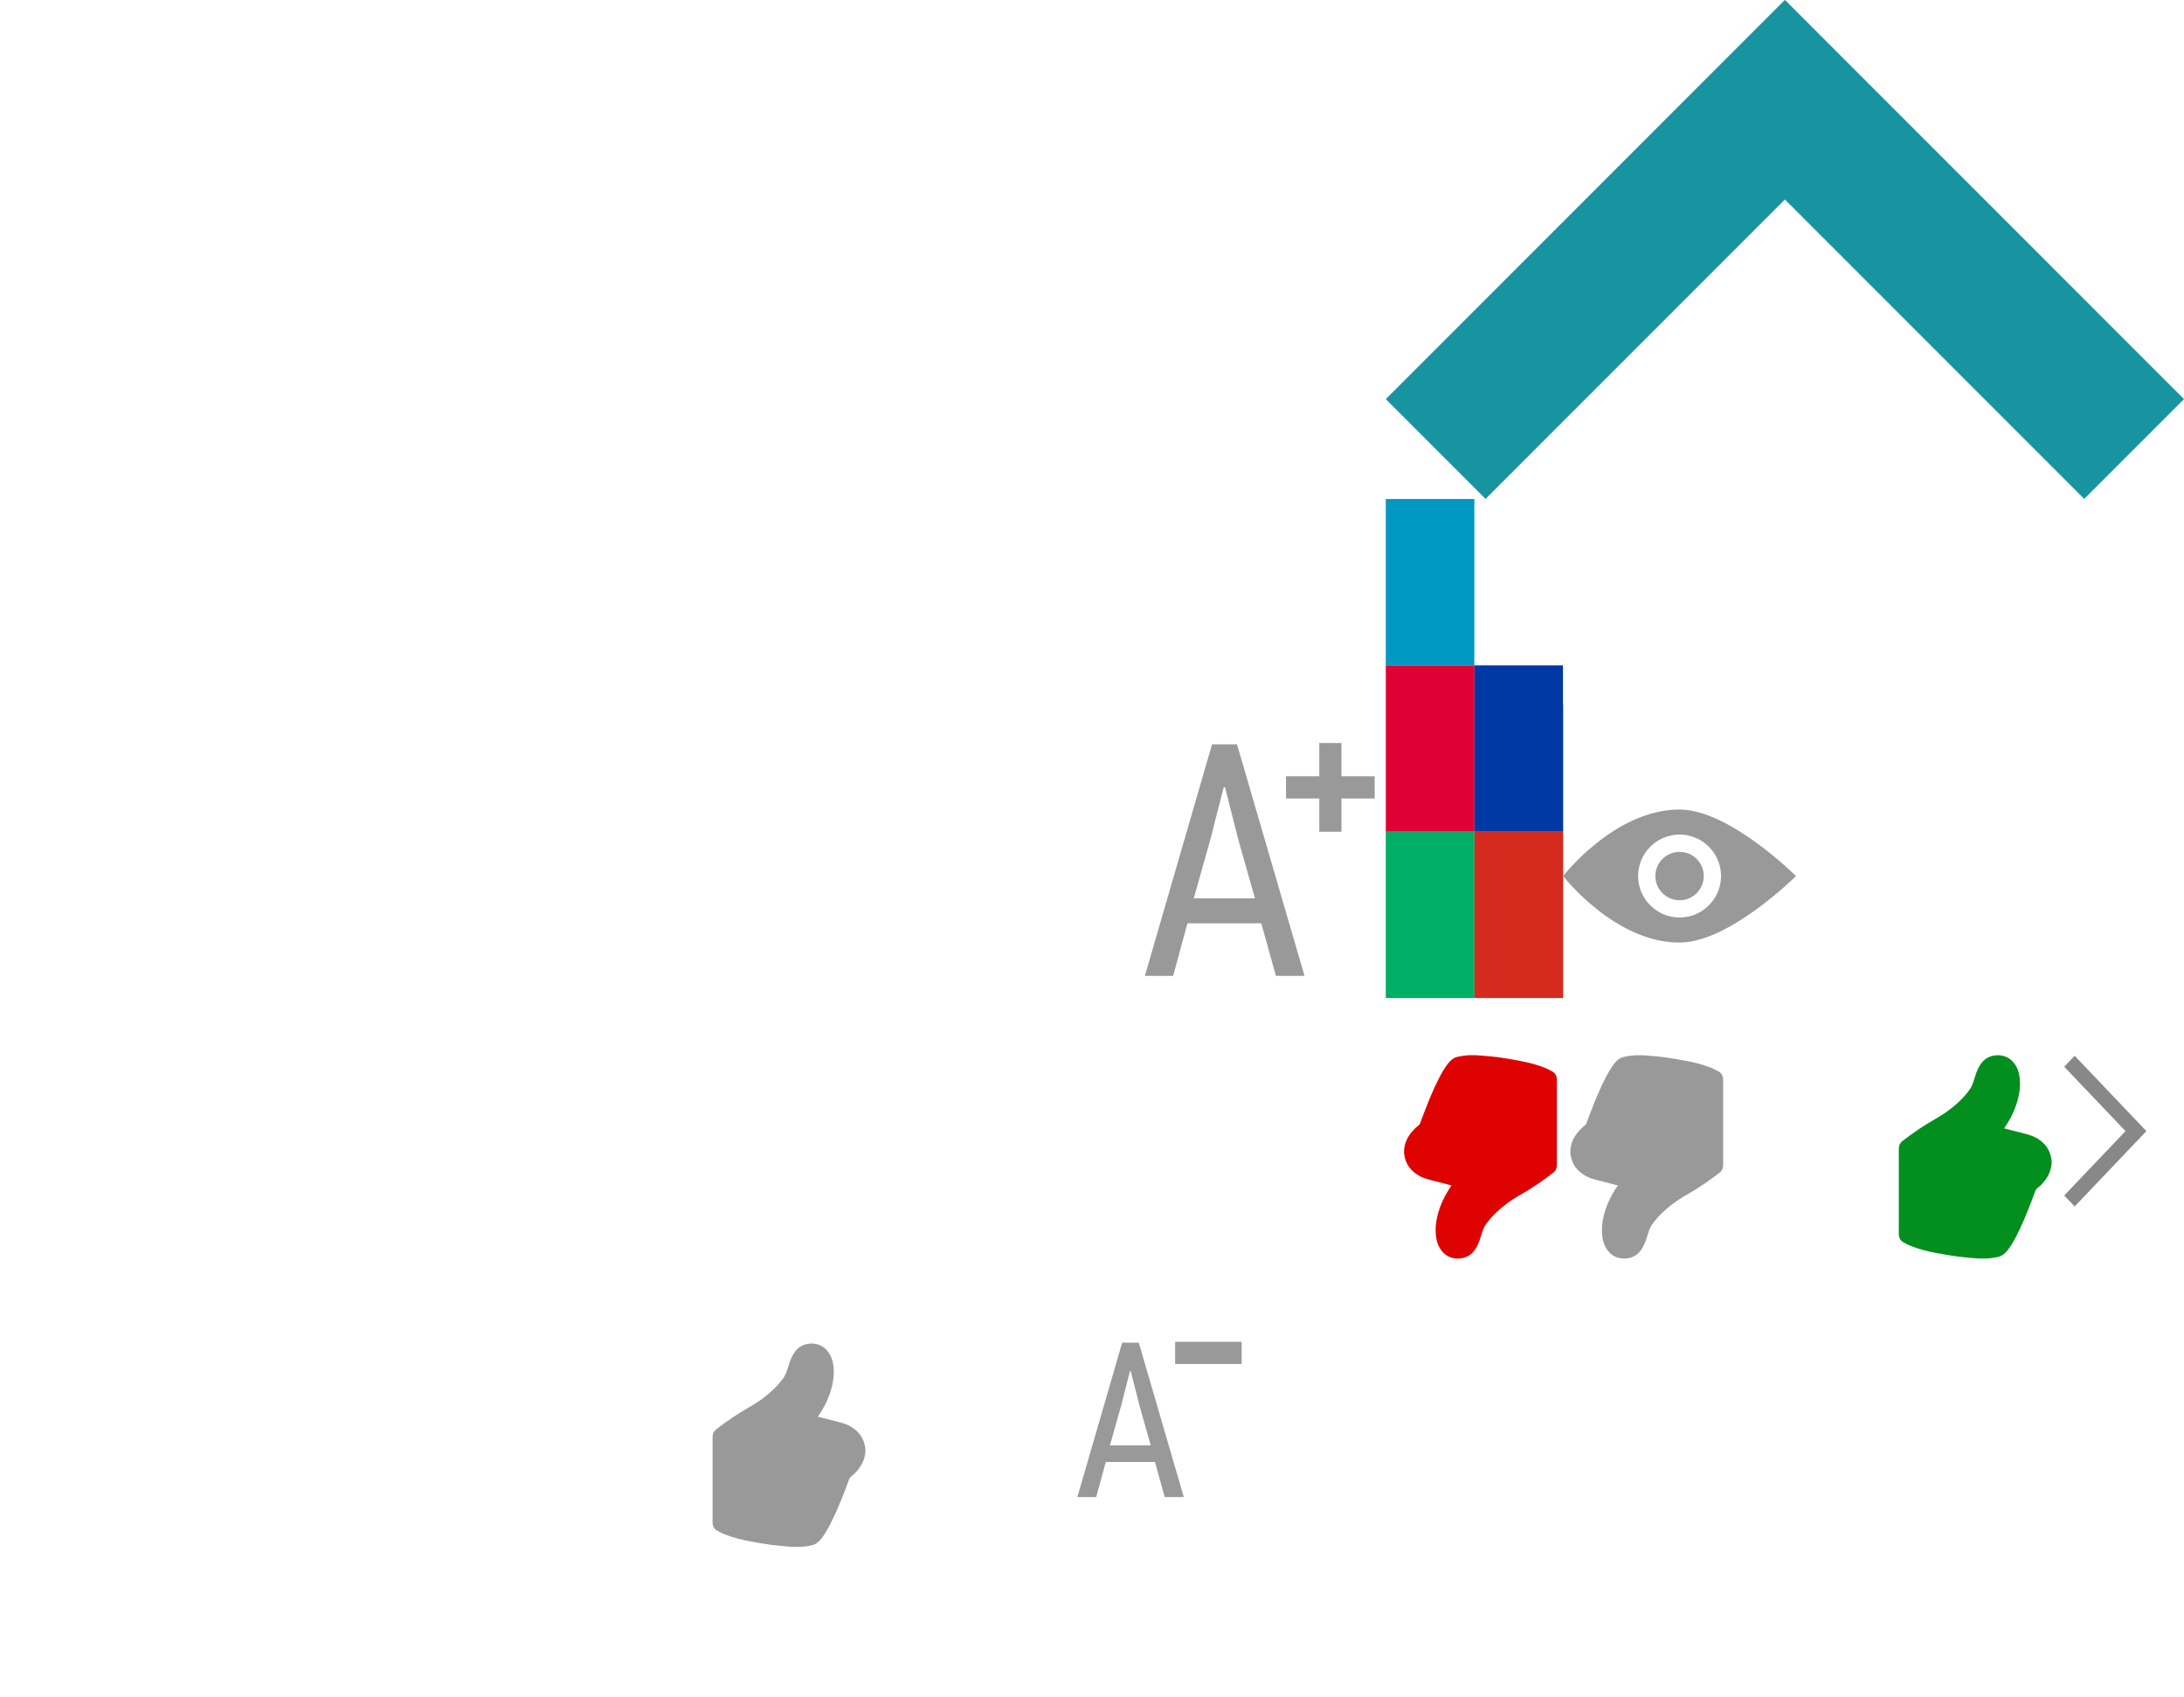 <?xml version="1.0" encoding="utf-8"?><svg width="197" height="153" viewBox="0 0 197 153" xmlns="http://www.w3.org/2000/svg" xmlns:xlink="http://www.w3.org/1999/xlink"><svg width="19" height="23" viewBox="0 0 19 23" x="173" id="engage--android" y="45"><path d="M5 18h1v4s0 1 1.5 1S9 22 9 22v-4h1v4s0 1 1.5 1 1.5-1 1.5-1v-4h1c1 0 1-1 1-1V8H4v9s0 1 1 1zM0 9v7s0 1 1.5 1S3 16 3 16V9s0-1-1.5-1S0 9 0 9zm17.5-1C16 8 16 9 16 9v7s0 1 1.5 1 1.5-1 1.5-1V9s0-1-1.5-1zM14 2V1h-1l-1 1c-.758.01-4.242.01-5 0L6 1S5 .978 5 1v1l1 1c-1.083.817-2 2.28-2 4h11c0-1.72-.917-3.27-2-4l1-1zM8 6H7V5h1v1zm4 0h-1V5h1v1z" fill="#fff"/></svg><svg width="22" height="22" viewBox="0 0 46 46" id="engage--facebook" x="103" y="45"><path d="M41.998 46C44.21 46 46 44.208 46 41.998V4c0-2.212-1.792-4-4.002-4H4C1.79 0 0 1.79 0 4v38c0 2.21 1.79 4 4 4h17.377V29.815h-5.452V23h5.452v-4.09c0-4.993 2.726-9.54 9.54-9.54h5.453v6.815h-3.567c-2.843 0-3.248.927-3.248 2.757V23h6.815l-.81 6.815h-6.005V46h12.443z" fill="#fff"/></svg><svg width="20" height="23" viewBox="0 0 20 23" x="103" id="engage--ios" y="22"><path d="M16.703 12.22c.035 3.48 3.26 4.638 3.297 4.653-.027.082-.516 1.65-1.7 3.27-1.024 1.402-2.086 2.798-3.76 2.827-1.645.028-2.174-.913-4.054-.913-1.88 0-2.467.884-4.024.942-1.616.055-2.846-1.517-3.878-2.913-2.11-2.856-3.72-8.07-1.557-11.588C2.102 6.75 4.024 5.645 6.11 5.616c1.586-.028 3.083 1 4.053 1 .97 0 2.79-1.237 4.702-1.055.8.03 3.05.303 4.492 2.28-.116.07-2.682 1.467-2.654 4.377m-3.09-8.55C14.47 2.7 15.046 1.347 14.89 0c-1.236.047-2.73.77-3.618 1.743-.795.86-1.49 2.238-1.303 3.558 1.376.1 2.784-.654 3.642-1.627" fill="#fff"/></svg><svg width="27" height="22" viewBox="0 0 46 38" x="64" id="engage--twitter" y="95"><path d="M46 4.7c-1.697.752-3.51 1.26-5.42 1.494 1.95-1.17 3.45-3.027 4.152-5.232-1.823 1.084-3.84 1.874-5.994 2.294C37.01 1.41 34.555.26 31.846.26c-5.215 0-9.436 4.234-9.436 9.457 0 .742.078 1.465.243 2.158-7.847-.39-14.807-4.16-19.457-9.89-.81 1.398-1.276 3.03-1.276 4.755 0 3.28 1.676 6.178 4.21 7.877-1.56-.04-3.02-.47-4.29-1.182v.12c0 4.586 3.258 8.403 7.575 9.27-.79.215-1.627.332-2.485.332-.605 0-1.2-.058-1.775-.175 1.2 3.758 4.69 6.49 8.823 6.57C10.75 32.088 6.676 33.6 2.25 33.6c-.76 0-1.51-.048-2.25-.136 4.16 2.716 9.122 4.276 14.443 4.276 17.38 0 26.876-14.416 26.876-26.92 0-.41-.01-.82-.03-1.22C43.13 8.26 44.73 6.603 46 4.7" fill="#fff"/></svg><svg width="51" height="73" viewBox="0 0 51 73" id="featured--switch_next" y="22"><defs><filter x="-50%" y="-50%" width="200%" height="200%" filterUnits="objectBoundingBox" id="aea"><feMorphology radius="1" in="SourceAlpha" operator="dilate" result="shadowSpreadOuter1"/><feOffset in="shadowSpreadOuter1" result="shadowOffsetOuter1"/><feGaussianBlur stdDeviation="4" in="shadowOffsetOuter1" result="shadowBlurOuter1"/><feColorMatrix values="0 0 0 0 0 0 0 0 0 0 0 0 0 0 0 0 0 0 0.35 0" in="shadowBlurOuter1" result="shadowMatrixOuter1"/><feMerge><feMergeNode in="shadowMatrixOuter1"/><feMergeNode in="SourceGraphic"/></feMerge></filter></defs><path d="M39.777 39.82l3.536-3.536L15.03 8l-7.072 7.07L29.17 36.285 7.96 57.497l7.07 7.07L39.78 39.82z" filter="url(#aea)" fill="#fff"/></svg><svg width="52" height="73" viewBox="0 0 52 73" id="featured--switch_prev" x="51" y="22"><defs><filter x="-50%" y="-50%" width="200%" height="200%" filterUnits="objectBoundingBox" id="afa"><feMorphology radius="1" in="SourceAlpha" operator="dilate" result="shadowSpreadOuter1"/><feOffset in="shadowSpreadOuter1" result="shadowOffsetOuter1"/><feGaussianBlur stdDeviation="4" in="shadowOffsetOuter1" result="shadowBlurOuter1"/><feColorMatrix values="0 0 0 0 0 0 0 0 0 0 0 0 0 0 0 0 0 0 0.35 0" in="shadowBlurOuter1" result="shadowMatrixOuter1"/><feMerge><feMergeNode in="shadowMatrixOuter1"/><feMergeNode in="SourceGraphic"/></feMerge></filter></defs><path d="M11.858 32.75l-3.536 3.535L36.606 64.57l7.07-7.072-21.212-21.213 21.213-21.213-7.07-7.07-24.75 24.748z" filter="url(#afa)" fill="#fff"/></svg><svg width="8" height="45" viewBox="0 0 8 45" id="lang-switcher_az" x="125" y="45"><g fill="none"><path fill="#0097C3" d="M0 0h8v15H0z"/><path fill="#E00034" d="M0 15h8v15H0z"/><path fill="#00AE65" d="M0 30h8v15H0z"/></g></svg><svg width="8" height="45" viewBox="0 0 8 45" id="lang-switcher_ru" x="133" y="45"><g fill="none"><path fill="#fff" d="M0 0h8v15H0z"/><path fill="#0039A6" d="M0 15h8v15H0z"/><path fill="#D52B1E" d="M0 30h8v15H0z"/></g></svg><svg width="125" height="22" viewBox="0 0 185 33" id="logo"><path d="M.92 16.7c0 9.42 7.44 16.02 16.74 16.02 9.36 0 16.8-6.6 16.8-16.02 0-9.36-7.44-16.02-16.8-16.02C8.36.68.92 7.34.92 16.7zm7.68 0c0-5.64 4.14-9.54 9.06-9.54 4.98 0 9.12 3.9 9.12 9.54 0 5.7-4.14 9.54-9.12 9.54-4.92 0-9.06-3.84-9.06-9.54zM36.04 32h8.46l5.28-8.52c.42-.66.9-1.62.9-1.62h.12s.42 1.02.84 1.62L56.98 32h8.46L55.42 16.52l5.1-7.62c.6-.9 1.08-1.02 2.34-1.02h2.16V1.4h-5.28c-2.58 0-3.6.54-4.98 2.88l-3 5.04c-.42.78-.96 1.98-.96 1.98h-.12s-.54-1.2-.96-1.98l-3-5.04c-1.38-2.34-2.46-2.88-4.98-2.88H36.4v6.48h2.22c1.26 0 1.74.12 2.34 1.02L46 16.52 36.04 32zm35.92-10.92c0 8.34 4.02 11.64 10.56 11.64 5.28 0 9.12-3.18 10.56-6.36h.12s-.06.66-.06 1.38v.84c0 2.16 1.38 3.42 4.02 3.42h7.02v-6.42h-2.4c-.84 0-1.32-.48-1.32-1.32V1.4h-7.62v14.04c0 5.46-3.06 10.32-8.58 10.32-3.78 0-4.74-2.52-4.74-6.24V5.42c0-2.76-1.2-4.02-4.02-4.02h-7.26v6.48h2.4c.84 0 1.32.42 1.32 1.32v11.88zM109.64 32h7.38v-7.62h-7.38V32zm13.62-8.82c0 6.12 4.98 9.54 10.44 9.54 6.9 0 9.24-5.4 9.24-5.4h.12s-.06.54-.06 1.32c0 1.8 1.08 3.36 3.9 3.36h6.84v-6.42h-2.4c-.84 0-1.32-.48-1.32-1.32v-11.4c0-6.84-3-12.18-13.2-12.18-3.18 0-11.22.6-11.22 6.3v3.24h7.08V8.6c0-1.68 2.7-2.04 4.08-2.04 3.9 0 5.64 1.62 5.64 6v.24h-.96c-4.98 0-18.18.78-18.18 10.38zm7.68-.36c0-4.26 6.3-4.8 10.26-4.8h1.32v.72c0 3.72-2.88 8.04-6.96 8.04-3.12 0-4.62-1.92-4.62-3.96zM156.5 32h23.76c2.82 0 4.02-1.2 4.02-4.08v-5.4h-6.9v1.68c0 .9-.48 1.32-1.32 1.32h-6.72c-1.98 0-2.88.18-2.88.18v-.12s1.2-1.14 2.58-2.82l14.1-17.22V1.4H160.7c-2.88 0-4.08 1.26-4.08 4.08v5.46h6.9V9.2c0-.84.48-1.32 1.32-1.32h5.52c1.92 0 2.82-.12 2.82-.12v.12s-1.2 1.08-2.58 2.82l-14.1 17.22V32z" fill="#fff"/></svg><svg width="18" height="15" viewBox="0 0 18 15" id="nav-toggle" x="79" y="121"><path d="M0 0h18v3H0V0zm0 6h18v3H0V6zm0 6h18v3H0v-3z" fill="#fff"/></svg><svg width="32" height="25" viewBox="0 0 46 36" id="news-share-i--icon-email" x="32" y="95"><title>icon-email</title><g transform="translate(0 .65)" fill="#FFF" fill-rule="evenodd"><path d="M45.537 4.882l-1.78-1.756-16.863 16.637c-2.147 2.118-5.64 2.118-7.788 0L2.243 3.126.463 4.882l12.592 12.42L.463 29.726l1.78 1.755 12.59-12.42 2.494 2.458c1.515 1.495 3.53 2.318 5.673 2.318 2.143 0 4.158-.823 5.673-2.318l2.493-2.46 12.59 12.422 1.78-1.755-12.59-12.422 12.59-12.42"/><path d="M41.94 34.702H4.06c-2.24 0-4.06-1.797-4.06-4.004V4.004C0 1.796 1.82 0 4.06 0h37.88C44.18 0 46 1.796 46 4.004v26.694c0 2.207-1.82 4.004-4.06 4.004zM4.06 2.67c-.747 0-1.354.6-1.354 1.334v26.694c0 .735.607 1.334 1.353 1.334h37.88c.747 0 1.354-.6 1.354-1.334V4.004c0-.735-.607-1.335-1.353-1.335H4.06z"/></g></svg><svg width="32" height="32" viewBox="0 0 46 46" id="news-share-i--icon-facebook" x="32" y="121"><title>icon-facebook</title><path d="M41.998 46C44.21 46 46 44.208 46 41.998V4.002C46 1.79 44.208 0 41.998 0H4.002C1.79 0 0 1.792 0 4.002v37.996C0 44.21 1.792 46 4.002 46h17.376V29.815h-5.452V23h5.452v-4.09c0-4.993 2.726-9.54 9.54-9.54h5.452v6.815h-3.567c-2.843 0-3.247.927-3.247 2.757V23h6.814l-.81 6.815h-6.004V46h12.442z" fill="#FFF" fill-rule="evenodd"/></svg><svg width="32" height="28" viewBox="0 0 53 46" id="news-share-i--icon-print" x="141" y="45"><title>icon-print</title><path d="M11.042.174h30.916v8.712H11.042V.174zM0 11.2v19.33h11.042v15.383h30.916V30.53H53V11.2H0zm37.542 30.357H15.458V26.31h22.084v15.247zm8.833-19.602c-1.83 0-3.312-1.463-3.312-3.268 0-1.804 1.482-3.267 3.312-3.267 1.83 0 3.312 1.463 3.312 3.267 0 1.805-1.482 3.268-3.312 3.268z" fill="#FFF" fill-rule="evenodd"/></svg><svg width="32" height="26" viewBox="0 0 46 38" id="news-share-i--icon-twitter" y="95"><title>icon-twitter</title><path d="M46 4.7c-1.697.752-3.51 1.26-5.42 1.494 1.95-1.17 3.45-3.027 4.152-5.232-1.823 1.084-3.84 1.874-5.994 2.294C37.012 1.41 34.555.26 31.846.26c-5.215 0-9.436 4.235-9.436 9.457 0 .742.078 1.465.244 2.158-7.847-.39-14.807-4.158-19.457-9.888C2.387 3.383 1.92 5.013 1.92 6.74c0 3.28 1.677 6.18 4.21 7.878-1.56-.04-3.02-.47-4.288-1.182v.118c0 4.587 3.256 8.404 7.574 9.272-.79.214-1.627.33-2.485.33-.604 0-1.198-.056-1.774-.174 1.2 3.758 4.69 6.49 8.823 6.57C10.75 32.088 6.676 33.6 2.25 33.6c-.76 0-1.51-.048-2.252-.136 4.163 2.713 9.124 4.275 14.445 4.275 17.38 0 26.876-14.416 26.876-26.92 0-.41-.01-.82-.03-1.22 1.843-1.337 3.442-2.995 4.71-4.9" fill="#FFF" fill-rule="evenodd"/></svg><svg width="32" height="32" viewBox="0 0 46 46" id="news-share-i--icon-whatsapp" y="121"><title>icon-whatsapp</title><path d="M46 22.408c0 12.375-10.11 22.407-22.582 22.407-3.96 0-7.68-1.012-10.916-2.788L0 46l4.076-12.022C2.02 30.6.836 26.64.836 22.408.836 10.032 10.946 0 23.418 0 35.892 0 46 10.032 46 22.408zM23.32 3.433c-10.588 0-19.2 8.613-19.2 19.2 0 4.2 1.358 8.092 3.657 11.257l-2.4 7.13 7.38-2.363c3.03 2.006 6.662 3.176 10.563 3.176 10.586 0 19.2-8.612 19.2-19.2 0-10.586-8.614-19.2-19.2-19.2zm11.614 24.163c-.14-.226-.51-.363-1.068-.635-.558-.27-3.3-1.587-3.81-1.767-.51-.182-.883-.273-1.254.27-.37.546-1.44 1.77-1.765 2.133-.326.364-.65.41-1.208.137-.558-.272-2.354-.847-4.483-2.7-1.657-1.44-2.776-3.22-3.102-3.764-.324-.545-.034-.84.245-1.11.25-.244.558-.635.836-.952.28-.318.372-.544.557-.908.187-.363.094-.68-.046-.953-.14-.27-1.255-2.947-1.72-4.036-.463-1.087-.927-.906-1.253-.906-.325 0-.697-.046-1.07-.046-.37 0-.974.136-1.486.68-.51.545-1.95 1.86-1.95 4.536 0 2.676 1.997 5.26 2.276 5.624.28.362 3.855 6.032 9.522 8.21 5.668 2.176 5.668 1.45 6.69 1.358 1.02-.09 3.297-1.315 3.764-2.584.463-1.27.463-2.36.324-2.586z" fill="#FFF" fill-rule="evenodd"/></svg><svg width="8" height="14" viewBox="0 0 8 14" id="related-news-i" x="186" y="95"><path d="M1.138 13.795l-.943-.99L5.725 7 .195 1.195l.942-.99L7.607 7l-6.47 6.795" fill="#888"/></svg><svg width="15" height="14" y="121" viewBox="0 0 15 14" id="resize--minus" x="97"><path d="M9 0h6v2H9V0zm-.94 14l-.88-3.16H2.74L1.88 14H.18L4.22.08h1.5L9.78 14H8.06zM5.78 5.74L5 2.66h-.08l-.78 3.06-1.02 3.62H6.8l-1.02-3.6z" fill="#999"/></svg><svg width="21" height="21" x="103" y="67" viewBox="0 0 21 21" id="resize--plus"><path d="M16 3h-3v2h3v3h2V5h3V3h-3V0h-2v3zm-3.91 18l-1.32-4.74H4.11L2.82 21H.27L6.33.12h2.25L14.67 21h-2.58zM8.67 8.61L7.5 3.99h-.12L6.21 8.58l-1.53 5.43h5.52l-1.53-5.4z" fill="#999"/></svg><svg width="20" height="20" viewBox="0 0 20 20" id="search" x="91" y="95"><path d="M13.768 11.62l.453.453 4.708 4.705L20 17.852 17.853 20l-1.074-1.075-4.708-4.705-.453-.453C10.44 14.547 9.022 15 7.5 15 3.36 15 0 11.64 0 7.5 0 3.356 3.36 0 7.5 0 11.644 0 15 3.356 15 7.5c0 1.52-.452 2.937-1.23 4.12zM2 7.5C2 4.462 4.462 2 7.5 2S13 4.462 13 7.5 10.538 13 7.5 13 2 10.538 2 7.5z" fill="#fff" fill-rule="evenodd"/></svg><svg width="15" height="19" x="126" y="95" viewBox="0 0 15 19" id="stats-i--dislikes--color"><path d="M7.083.155l.44.027c.523.047 1.05.08 1.57.15.656.09 1.31.2 1.958.324.775.147 1.54.335 2.274.625.235.095.463.21.683.334.29.164.422.427.422.762v7.673c0 .3-.11.534-.35.72-.934.722-1.907 1.387-2.937 1.97-.974.553-1.86 1.218-2.62 2.048-.154.17-.293.354-.434.536-.235.3-.357.655-.464 1.015-.11.367-.23.732-.41 1.073-.194.366-.447.675-.82.87-.223.117-.46.18-.708.2l-.07.012h-.27l-.054-.012c-.5-.048-.908-.27-1.226-.656-.352-.427-.503-.934-.554-1.474-.055-.582.01-1.155.147-1.72.235-.96.657-1.83 1.21-2.643l.06-.09-.038-.012-1.885-.484c-.386-.1-.763-.225-1.106-.438-.6-.372-1.016-.882-1.185-1.577L.65 9.025v-.37l.01-.04c.028-.3.112-.586.242-.857.255-.535.642-.958 1.1-1.32l.085-.118.37-.99c.418-1.09.858-2.168 1.396-3.203.226-.435.47-.857.775-1.24.222-.28.485-.505.84-.586.23-.052.46-.084.694-.117l.367-.03h.553z" fill="#DE0201"/></svg><svg width="15" height="19" x="141" y="95" viewBox="0 0 15 19" id="stats-i--dislikes--grey"><path d="M7.083.155l.44.027c.523.047 1.05.08 1.57.15.656.09 1.31.2 1.958.324.775.147 1.54.335 2.274.625.235.095.463.21.683.334.29.164.422.427.422.762v7.673c0 .3-.11.534-.35.72-.934.722-1.907 1.387-2.937 1.97-.974.553-1.86 1.218-2.62 2.048-.154.17-.293.354-.434.536-.235.3-.357.655-.464 1.015-.11.367-.23.732-.41 1.073-.194.366-.447.675-.82.87-.223.117-.46.18-.708.2l-.07.012h-.27l-.054-.012c-.5-.048-.908-.27-1.226-.656-.352-.427-.503-.934-.554-1.474-.055-.582.01-1.155.147-1.72.235-.96.657-1.83 1.21-2.643l.06-.09-.038-.01-1.885-.485c-.386-.1-.763-.225-1.106-.438-.6-.372-1.016-.882-1.185-1.577L.65 9.028v-.37l.01-.04c.028-.3.112-.586.242-.857.255-.532.642-.955 1.1-1.32l.085-.115.37-.99c.418-1.09.858-2.168 1.396-3.203.226-.433.47-.855.775-1.24.222-.28.485-.503.84-.584.23-.052.46-.084.694-.117L6.53.16l.554-.002z" fill="#999"/></svg><svg width="15" height="19" x="156" y="95" viewBox="0 0 15 19" id="stats-i--dislikes--white"><path d="M7.083.155l.44.027c.523.047 1.05.08 1.57.15.656.09 1.31.2 1.958.324.775.147 1.54.335 2.274.625.235.095.463.21.683.334.29.164.422.427.422.762v7.673c0 .3-.11.534-.35.72-.934.722-1.907 1.387-2.937 1.97-.974.553-1.86 1.218-2.62 2.048-.154.17-.293.354-.434.536-.235.3-.357.655-.464 1.015-.11.367-.23.732-.41 1.073-.194.366-.447.675-.82.87-.223.117-.46.18-.708.2l-.07.012h-.27l-.054-.012c-.5-.048-.908-.27-1.226-.656-.352-.427-.503-.934-.554-1.474-.055-.582.01-1.155.147-1.72.235-.96.657-1.83 1.21-2.643l.06-.09-.038-.01-1.885-.485c-.386-.1-.763-.225-1.106-.438-.6-.372-1.016-.882-1.185-1.577L.65 9.028v-.37l.01-.04c.028-.3.112-.586.242-.857.255-.532.642-.955 1.1-1.32l.085-.115.37-.99c.418-1.09.858-2.168 1.396-3.203.226-.433.47-.855.775-1.24.222-.28.485-.503.84-.584.23-.052.46-.084.694-.117L6.53.16l.554-.002z" fill="#fff"/></svg><svg width="15" height="19" x="171" y="95" viewBox="0 0 15 19" id="stats-i--likes--color"><path d="M7.622 18.493l-.44-.027c-.523-.047-1.05-.08-1.57-.15-.656-.09-1.31-.2-1.958-.324-.773-.147-1.538-.335-2.272-.625-.235-.093-.463-.207-.683-.332-.293-.164-.424-.427-.424-.762V8.6c0-.3.11-.535.348-.72.935-.723 1.908-1.388 2.938-1.972.974-.552 1.86-1.217 2.62-2.047.154-.17.293-.352.434-.534.234-.3.356-.655.463-1.015.11-.367.23-.732.41-1.073.193-.366.446-.675.82-.87.222-.117.46-.18.707-.2l.07-.012h.27l.054.012c.5.048.91.27 1.227.656.352.427.503.934.554 1.474.056.582-.01 1.155-.146 1.72-.234.96-.656 1.83-1.208 2.643l-.06.09.037.01 1.886.484c.385.1.762.225 1.105.438.6.372 1.016.882 1.185 1.577l.066.36v.37l-.012.04c-.027.3-.11.586-.24.857-.256.534-.643.957-1.102 1.32l-.084.117-.37.99c-.418 1.09-.858 2.168-1.396 3.203-.226.434-.47.856-.775 1.24-.222.28-.485.504-.84.585-.23.052-.46.084-.694.117l-.367.03H7.62z" fill="#028F1D"/></svg><svg width="15" height="19" x="64" y="121" viewBox="0 0 15 19" id="stats-i--likes--grey"><path d="M7.622 18.493l-.44-.027c-.523-.047-1.05-.08-1.57-.15-.656-.09-1.31-.2-1.958-.324-.773-.147-1.538-.335-2.272-.625-.235-.093-.463-.207-.683-.332-.293-.164-.424-.427-.424-.762V8.6c0-.3.11-.535.348-.72.935-.723 1.908-1.388 2.938-1.972.974-.552 1.86-1.217 2.62-2.047.154-.17.293-.352.434-.534.234-.3.356-.655.463-1.015.11-.367.23-.732.41-1.073.193-.366.446-.675.82-.87.222-.117.46-.18.707-.2l.07-.012h.27l.054.012c.5.048.91.27 1.227.656.352.427.503.934.554 1.474.056.582-.01 1.155-.146 1.72-.234.96-.656 1.83-1.208 2.643l-.06.088.037.01 1.886.485c.385.1.762.225 1.105.438.6.374 1.016.884 1.185 1.58l.066.36v.37l-.012.04c-.027.3-.11.587-.24.858-.256.534-.643.957-1.102 1.32l-.084.117-.37.99c-.418 1.09-.858 2.168-1.396 3.203-.226.434-.47.856-.775 1.24-.222.28-.485.504-.84.585-.23.052-.46.084-.694.117l-.367.03H7.62z" fill="#999"/></svg><svg width="15" height="19" x="111" y="95" viewBox="0 0 15 19" id="stats-i--likes--white"><path d="M7.622 18.493l-.44-.027c-.523-.047-1.05-.08-1.57-.15-.656-.09-1.31-.2-1.958-.324-.773-.147-1.538-.335-2.272-.625-.235-.093-.463-.207-.683-.332-.293-.164-.424-.427-.424-.762V8.6c0-.3.11-.535.348-.72.935-.723 1.908-1.388 2.938-1.972.974-.552 1.86-1.217 2.62-2.047.154-.17.293-.352.434-.534.234-.3.356-.655.463-1.015.11-.367.23-.732.41-1.073.193-.366.446-.675.82-.87.222-.117.46-.18.707-.2l.07-.012h.27l.054.012c.5.048.91.27 1.227.656.352.427.503.934.554 1.474.056.582-.01 1.155-.146 1.72-.234.96-.656 1.83-1.208 2.643l-.06.088.037.01 1.886.485c.385.1.762.225 1.105.438.6.374 1.016.884 1.185 1.58l.066.36v.37l-.012.04c-.027.3-.11.587-.24.858-.256.534-.643.957-1.102 1.32l-.084.117-.37.99c-.418 1.09-.858 2.168-1.396 3.203-.226.434-.47.856-.775 1.24-.222.28-.485.504-.84.585-.23.052-.46.084-.694.117l-.367.03H7.62z" fill="#fff"/></svg><svg width="21" height="12" y="73" viewBox="0 0 21 12" id="stats-i--views--grey" x="141"><path d="M10.5 0C4.632 0 0 6 0 6s4.63 6 10.5 6C14.99 12 21 6 21 6s-6.01-6-10.5-6zm0 9.738c-2.06 0-3.74-1.677-3.74-3.74 0-2.06 1.68-3.74 3.74-3.74 2.06 0 3.74 1.68 3.74 3.74 0 2.062-1.68 3.74-3.74 3.74zm0-5.92c-1.205 0-2.182.976-2.182 2.18 0 1.207.977 2.184 2.182 2.184 1.206 0 2.183-.978 2.183-2.185 0-1.203-.978-2.18-2.183-2.18z" fill="#999"/></svg><svg width="72" height="45" viewBox="0 0 72 45" id="up" x="125"><path d="M40.5 4.49L36-.01l-36 36 9 9 27-27 27 27 9-9-31.5-31.5z" fill="#1894A0"/></svg></svg>
